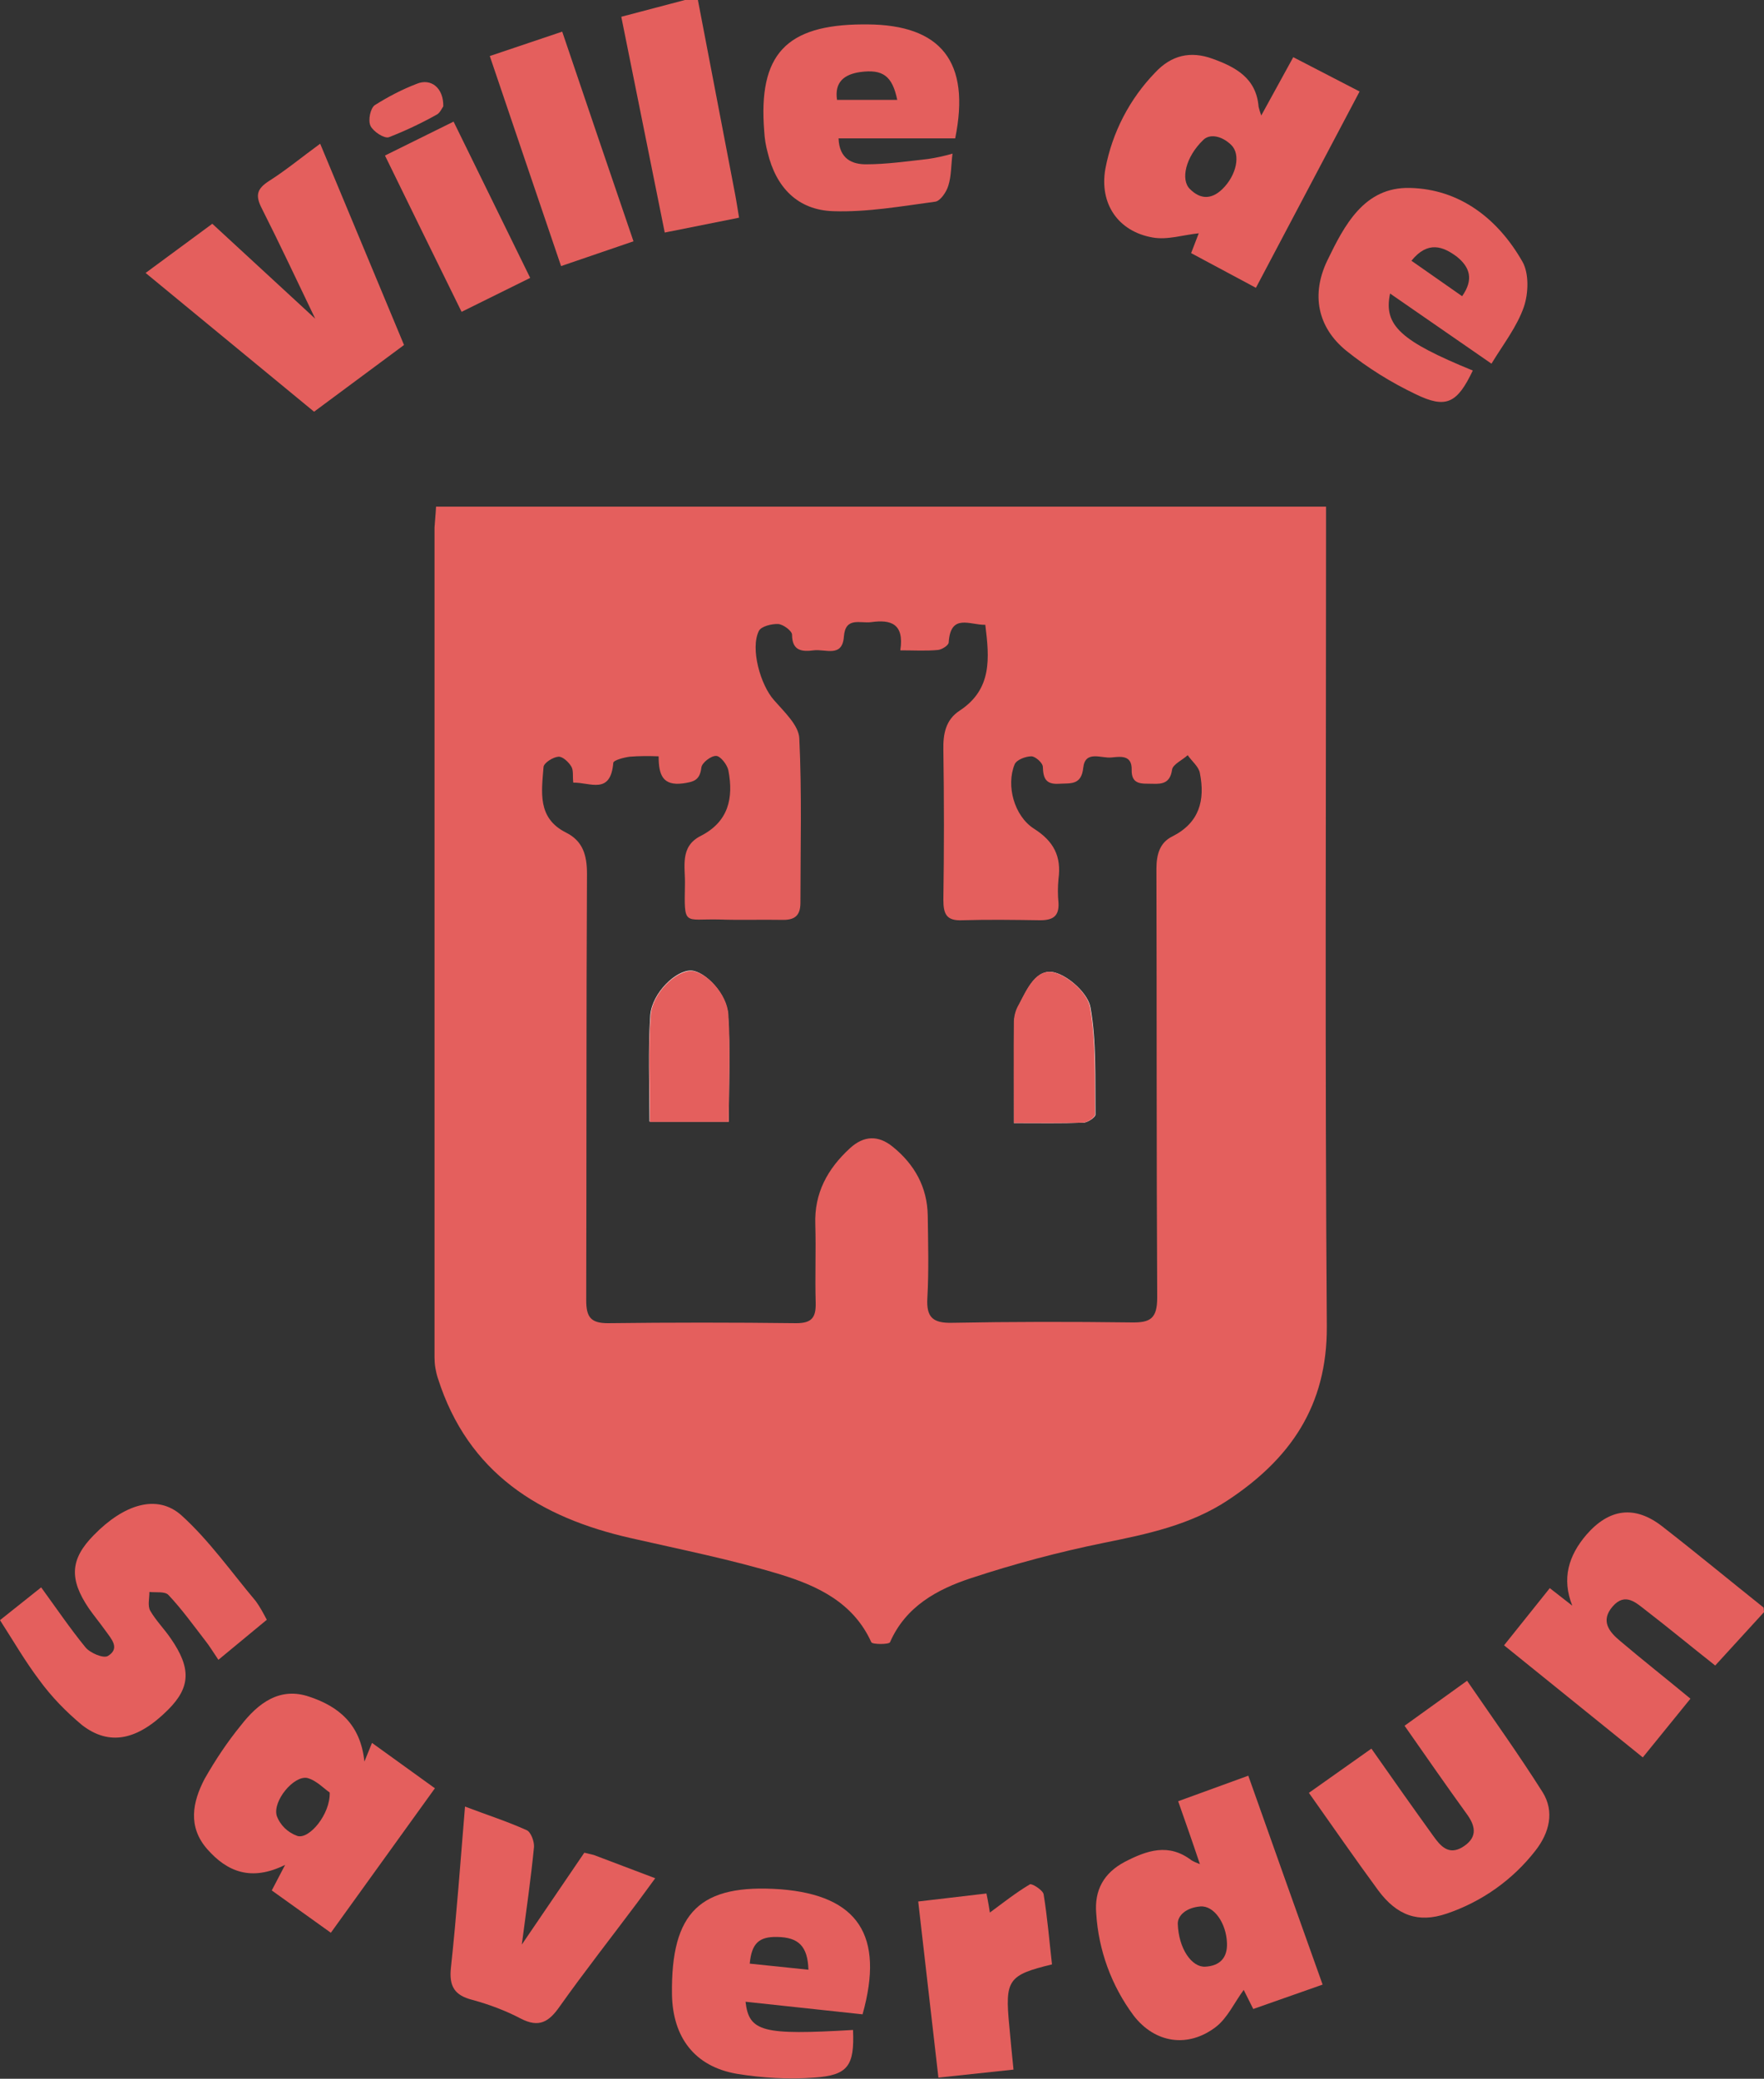 <?xml version="1.0" encoding="utf-8"?>
<!-- Generator: Adobe Illustrator 25.0.1, SVG Export Plug-In . SVG Version: 6.00 Build 0)  -->
<svg version="1.1" id="Calque_1" xmlns="http://www.w3.org/2000/svg" xmlns:xlink="http://www.w3.org/1999/xlink" x="0px" y="0px"
	 viewBox="0 0 462.8 545.3" style="enable-background:new 0 0 462.8 545.3;" xml:space="preserve">
<rect x="0" y="0" width="462.8" height="545.3" fill="#333333" stroke="none"/>
<style type="text/css">
	.st0{fill:#E45F5D;}
	.st1{fill:#FFFFFF;}
</style>
<g id="Calque_2_1_">
	<g id="Calque_1-2">
		<path class="st0" d="M462.8,422.9l-12.8,14c-6.1-4.8-12-9.7-18.1-14.4c-2.6-2-5.5-4.9-8.8-1.1s-0.9,6.7,2,9.1
			c5.9,5,12,9.8,18.4,15.1L431,461l-36.4-29.4l12-15l5.9,4.6c-2.8-7.1-1-13.1,3.7-18.6c6-6.9,12.7-7.8,19.9-2.2
			c9,7,17.7,14.2,26.6,21.3L462.8,422.9z"/>
		<path class="st0" d="M183.1,0c3.2,16.7,6.4,33.4,9.6,50.1c0.4,2,0.7,4,1.2,7L174.4,61L163,4.4L179.7,0H183.1z"/>
		<path class="st0" d="M114.4,132.9h233.5v7.1c0,69.3-0.3,138.7,0.2,208c0.1,20.8-9.6,34.7-25.9,45.5c-9.8,6.5-21.1,8.9-32.5,11.2
			c-11.8,2.4-23.5,5.5-35,9.3c-8.8,2.9-17.1,7.4-21.2,16.8c-0.3,0.6-4.6,0.6-4.9,0c-4.7-10.4-14.1-14.8-23.9-17.8
			c-12.8-3.9-26-6.5-39.1-9.5c-24-5.4-42.8-17.1-50.7-41.9c-0.6-1.8-0.9-3.7-0.9-5.5c0-72.6,0-145.1,0-217.7
			C114.1,136.6,114.3,135,114.4,132.9z M150.4,205.3c-0.2-1.7,0.1-3.2-0.5-4.2c-0.7-1.2-2.3-2.7-3.4-2.6c-1.4,0.1-3.8,1.6-3.9,2.7
			c-0.5,6.5-1.7,13.4,5.9,17.2c4.4,2.2,5.5,5.9,5.5,10.8c-0.2,37.3-0.1,74.6-0.2,111.9c0,4.4,1.2,6,5.7,6c16.5-0.2,32.9-0.2,49.4,0
			c4.1,0,5.2-1.5,5.1-5.4c-0.2-6.8,0.1-13.6-0.1-20.5c-0.3-8.2,3.2-14.6,9.1-20c3.7-3.4,7.5-3.4,11.2-0.4c5.7,4.6,9.1,10.6,9.2,18.1
			c0.1,7.2,0.3,14.4-0.1,21.6c-0.3,5,1.4,6.6,6.4,6.5c15.7-0.3,31.4-0.3,47.1-0.1c5,0.1,6.8-1,6.8-6.5c-0.2-37.5-0.1-75-0.2-112.5
			c0-3.8,0.9-6.9,4.2-8.5c7.1-3.6,8.6-9.5,7.2-16.6c-0.3-1.7-2.1-3.1-3.2-4.7c-1.4,1.3-3.9,2.4-4.1,3.8c-0.5,3.5-2.5,3.8-5.1,3.7
			s-5.6,0.5-5.5-3.7c0.1-4-3.1-3.4-5.3-3.2c-2.6,0.3-6.9-2-7.4,2.7s-3.4,4-6.4,4.2c-3.4,0.2-4.1-1.4-4.2-4.4c0-1.1-2-2.8-3-2.8
			c-1.5,0-3.9,0.9-4.4,2.1c-2.3,5.6-0.1,13.6,5.1,16.9s7.2,7.3,6.4,13.2c-0.2,2.1-0.2,4.2,0,6.2c0.2,3.5-1.4,4.6-4.8,4.6
			c-6.8-0.1-13.6-0.2-20.4,0c-4.2,0.2-5-1.6-5-5.4c0.2-13.1,0.2-26.1,0-39.2c-0.1-4.3,0.6-8,4.3-10.4c8.5-5.6,7.8-13.7,6.7-22.5
			c-4,0.1-9.1-3.1-9.6,4.6c0,0.8-1.8,1.9-2.8,2c-3.1,0.3-6.3,0.1-9.9,0.1c1.1-7.1-2.6-8.1-7.6-7.4c-2.9,0.4-6.8-1.5-7.2,3.8
			c-0.4,5.6-4.9,3.2-7.9,3.6s-5.7,0.2-5.7-4.1c0-1-2.3-2.7-3.6-2.8c-1.7-0.1-4.5,0.6-5.1,1.8c-2.3,4.6,0.4,14.2,4,18.2
			c2.6,3,6.4,6.5,6.6,9.9c0.7,14.4,0.3,28.8,0.3,43.2c0,3.5-1.6,4.6-4.9,4.5c-5.5-0.1-11,0.1-16.5-0.1c-9.2-0.2-9.1,1.9-8.9-9.3
			c0.1-4.5-1.4-9.8,4.1-12.6c7.3-3.7,8.7-9.9,7.3-17.2c-0.3-1.5-2.1-3.8-3.2-3.8c-1.3-0.1-3.8,1.8-3.9,3.1c-0.4,3.3-2,3.7-4.8,4.1
			c-5.4,0.7-6.4-2.3-6.4-7.1c-2.5-0.1-5.1-0.1-7.6,0.1c-1.5,0.2-4.2,0.9-4.3,1.6C160.2,208.6,154.8,205.2,150.4,205.3L150.4,205.3z"
			/>
		<path class="st0" d="M347,520.6l-18.2,6.4c-1-2-1.9-3.8-2.5-5c-2.4,3.2-4.2,7.3-7.3,9.7c-7.3,5.6-16,4.3-21.6-3
			c-5.8-7.8-9.2-17.1-9.8-26.8c-0.5-6.1,2-10.6,7.5-13.5c5.8-3,11.5-5,17.5-0.4c0.7,0.4,1.4,0.7,2.2,1c-1.9-5.7-3.7-10.8-5.7-16.5
			l18.4-6.7C334,484.2,340.4,502.1,347,520.6z M309,504.6c0.2,6.6,3.7,11.5,7.2,11.3c3.8-0.2,5.9-2.3,5.7-6.3
			c-0.2-5.1-3.4-9.8-7-9.5S309,502.4,309,504.6L309,504.6z"/>
		<path class="st0" d="M0,425l10.8-8.6c4,5.5,7.6,10.8,11.6,15.7c1.2,1.5,4.7,3,5.9,2.3c3.3-2,0.9-4.5-0.6-6.6s-3-3.9-4.4-5.9
			c-5.2-7.7-4.9-12.9,1.3-19.2c7.9-8.1,16.6-10.9,23-5.2c7.3,6.6,13.1,14.9,19.5,22.5c1.1,1.5,2,3.2,2.9,4.9l-12.7,10.5
			c-1.3-1.9-2.3-3.6-3.5-5.1c-3.1-4-6.1-8.2-9.6-11.9c-0.9-1-3.3-0.6-5-0.8c0,1.7-0.5,3.6,0.2,4.9c1.5,2.6,3.7,4.8,5.4,7.3
			c5.4,7.8,5.2,12.8-0.7,18.7c-8,8-15.4,9.6-22.6,4c-4.2-3.5-8-7.4-11.2-11.8C6.6,435.8,3.6,430.6,0,425z"/>
		<path class="st0" d="M106,90.5L82.4,108L38.2,71.6l17.5-12.9l27,24.9c-4.9-10.2-9.3-19.6-14-28.9c-1.8-3.5-1.3-5.2,2-7.3
			c4.4-2.8,8.5-6.2,13.3-9.7L106,90.5z"/>
		<path class="st0" d="M74.8,489.2c-8.9,4.4-15.2,1.8-20.4-4.1s-3.9-12.4-0.7-18.5c2.8-4.9,5.9-9.6,9.5-14c4.5-5.8,10.2-10.2,18-7.5
			c7.5,2.5,13.4,7.1,14.4,17l2-4.9l16.5,11.9L86.8,507l-15.5-11.1L74.8,489.2z M86.5,470.2c-1.4-0.9-3.5-3.2-5.9-3.8
			c-3.5-0.7-9.1,6-8,9.9c0.9,2.5,2.9,4.4,5.4,5.3C81.1,482.6,86.7,475.9,86.5,470.2L86.5,470.2z"/>
		<path class="st0" d="M343.4,470.3l16.4-11.6c5.6,8,10.9,15.5,16.3,23c1.8,2.5,3.9,5,7.5,2.9c3.8-2.3,3.8-5.1,1.4-8.5
			c-5.5-7.6-10.9-15.4-16.5-23.4l16.4-11.8c6.8,9.9,13.6,19.4,19.8,29.2c3.2,5.1,1.8,10.7-1.9,15.4c-6,7.7-14.1,13.4-23.3,16.5
			c-7.4,2.5-13,0.5-17.9-6.1C355.5,487.6,349.7,479.2,343.4,470.3z"/>
		<path class="st0" d="M226.3,528.4l-30.7-3.3c0.9,7.9,4.5,8.8,28.2,7.4c0.4,9.4-1.3,11.9-10.2,12.5c-6.8,0.5-13.6,0.1-20.3-1
			c-11-1.9-16.8-9.5-17-20.8c-0.3-21.7,7.4-29.1,28.5-27.6C225.1,497.2,232.1,507.7,226.3,528.4z M212.1,516.7
			c-0.2-6.2-2.6-8.5-8.2-8.6c-4.8-0.1-6.7,1.7-7.2,7L212.1,516.7z"/>
		<path class="st0" d="M250.6,36.3H220c0.2,5.5,3.7,6.8,7.2,6.8c5.4,0,10.9-0.8,16.3-1.4c2.1-0.3,4.3-0.8,6.4-1.4
			c-0.4,3.2-0.3,5.9-1.1,8.4c-0.5,1.7-2.1,4-3.4,4.2c-8.9,1.2-17.9,2.8-26.8,2.5c-9.3-0.3-15-6.2-17.2-15.4
			c-0.5-1.8-0.8-3.7-0.9-5.6c-1.6-20.1,5.7-27.9,25.9-28h1.1C246.9,6.5,254.7,16.2,250.6,36.3z M235.4,26.2
			c-1.3-6.3-3.8-8.1-9.7-7.3c-4.2,0.6-6.8,2.6-6.1,7.3L235.4,26.2z"/>
		<path class="st0" d="M391.3,95.4L364.7,77c-1.8,8.4,2.9,12.5,21.7,20.2c-4.1,8.6-7,10.1-15,6.2c-6.5-3.1-12.6-6.9-18.2-11.4
			c-7.6-6.2-9.2-14.8-5-23.6c4.5-9.3,9.7-19.4,21.7-19.1c13.1,0.3,23.1,8.1,29.5,19.3c1.8,3.1,1.6,8.4,0.4,11.9
			C398,85.7,394.4,90.3,391.3,95.4z M370.3,68.4l13.3,9.3c3.1-4.4,2-7.6-1.3-10.3C378.6,64.6,374.6,63.1,370.3,68.4L370.3,68.4z"/>
		<path class="st0" d="M153.3,486c0.9,0.2,1.7,0.4,2.5,0.6c5.1,1.9,10.2,3.9,16.1,6.1c-1.7,2.3-3.2,4.4-4.7,6.4
			c-6.8,9.1-13.8,18-20.4,27.3c-2.8,4-5.4,5.6-10.2,3.1c-4-2.1-8.3-3.7-12.7-4.9c-4.7-1.2-6.1-3.6-5.6-8.4
			c1.5-13.9,2.5-27.8,3.7-42.3c5.8,2.2,11.1,3.9,16.2,6.2c1.1,0.5,2,3,1.9,4.4c-0.8,8.2-2,16.5-3.2,25.6L153.3,486z"/>
		<path class="st0" d="M265.9,542.9l-19.7,2.1c-1.8-15.6-3.5-30.6-5.3-46.2l17.9-2.1c0.5,2.4,0.8,4.3,0.9,5
			c3.4-2.5,6.8-5.2,10.5-7.4c0.5-0.3,3.4,1.5,3.6,2.6c1,6.1,1.5,12.3,2.2,18.4c-11.5,2.8-12.4,4-11.2,16.2
			C265.1,535,265.5,538.8,265.9,542.9z"/>
		<path class="st0" d="M128.5,14.7l19-6.4c6.2,18.4,12.4,36.5,18.7,55l-19,6.5C140.9,51.3,134.8,33.3,128.5,14.7z"/>
		<path class="st0" d="M139.1,72.9l-18,8.9c-6.8-13.8-13.4-27.3-20.1-41l18-8.9L139.1,72.9z"/>
		<path class="st0" d="M116.3,27.9c-0.3,0.4-0.8,1.6-1.6,2.1c-4.1,2.3-8.3,4.3-12.7,6c-1.2,0.4-4.1-1.5-4.8-3s0-4.6,1.1-5.4
			c3.5-2.2,7.1-4.1,11-5.6C113.1,20.4,116.4,23.1,116.3,27.9z"/>
		<path class="st1" d="M191.2,294.3c0-9.8,0.4-19-0.2-28.2c-0.4-5.6-6.1-11.3-9.6-11.5c-4-0.2-10.3,5.8-10.8,11.7
			c-0.6,9.2-0.2,18.4-0.2,27.9H191.2z M266,294.6c6.6,0,12.4,0.1,18.2-0.1c1.1,0,3.2-1.4,3.2-2.1c-0.1-9.4,0.3-19-1.3-28.1
			c-0.6-3.6-5.6-8.2-9.4-9.2c-4.8-1.2-7.2,4.4-9.3,8.4c-0.7,1.3-1.2,2.8-1.3,4.3C266,276.4,266,285.1,266,294.6L266,294.6z"/>
		<path class="st0" d="M191.2,294.3h-20.7c0-9.5-0.5-18.8,0.2-27.9c0.4-5.9,6.7-11.9,10.8-11.7c3.6,0.2,9.3,5.9,9.6,11.5
			C191.7,275.3,191.2,284.5,191.2,294.3z"/>
		<path class="st0" d="M266,294.6c0-9.5-0.1-18.2,0-26.8c0.1-1.5,0.5-3,1.3-4.3c2.1-4,4.5-9.6,9.3-8.4c3.8,1,8.8,5.5,9.4,9.2
			c1.6,9.2,1.2,18.7,1.3,28.1c0,0.7-2,2.1-3.2,2.1C278.4,294.7,272.6,294.6,266,294.6z"/>
		<path class="st0" d="M329.5,75.5l-17-9.1c0.8-2.1,1.5-3.9,2-5.2c-4,0.4-8.2,1.8-12.1,1.1c-9.1-1.6-14-8.9-12.4-18
			c1.8-9.6,6.4-18.4,13.1-25.3c4.2-4.5,9.2-5.7,15-3.6c6.1,2.2,11.5,5.1,12.1,12.6c0.2,0.8,0.4,1.5,0.7,2.3c2.9-5.3,5.5-10,8.4-15.3
			l17.4,9L329.5,75.5z M315.7,36.7c-4.7,4.5-6,10.5-3.5,12.9c2.7,2.7,5.6,2.8,8.5,0c3.7-3.6,4.9-9.1,2.3-11.6S317.3,35.1,315.7,36.7
			z"/>
	</g>
</g>
</svg>
